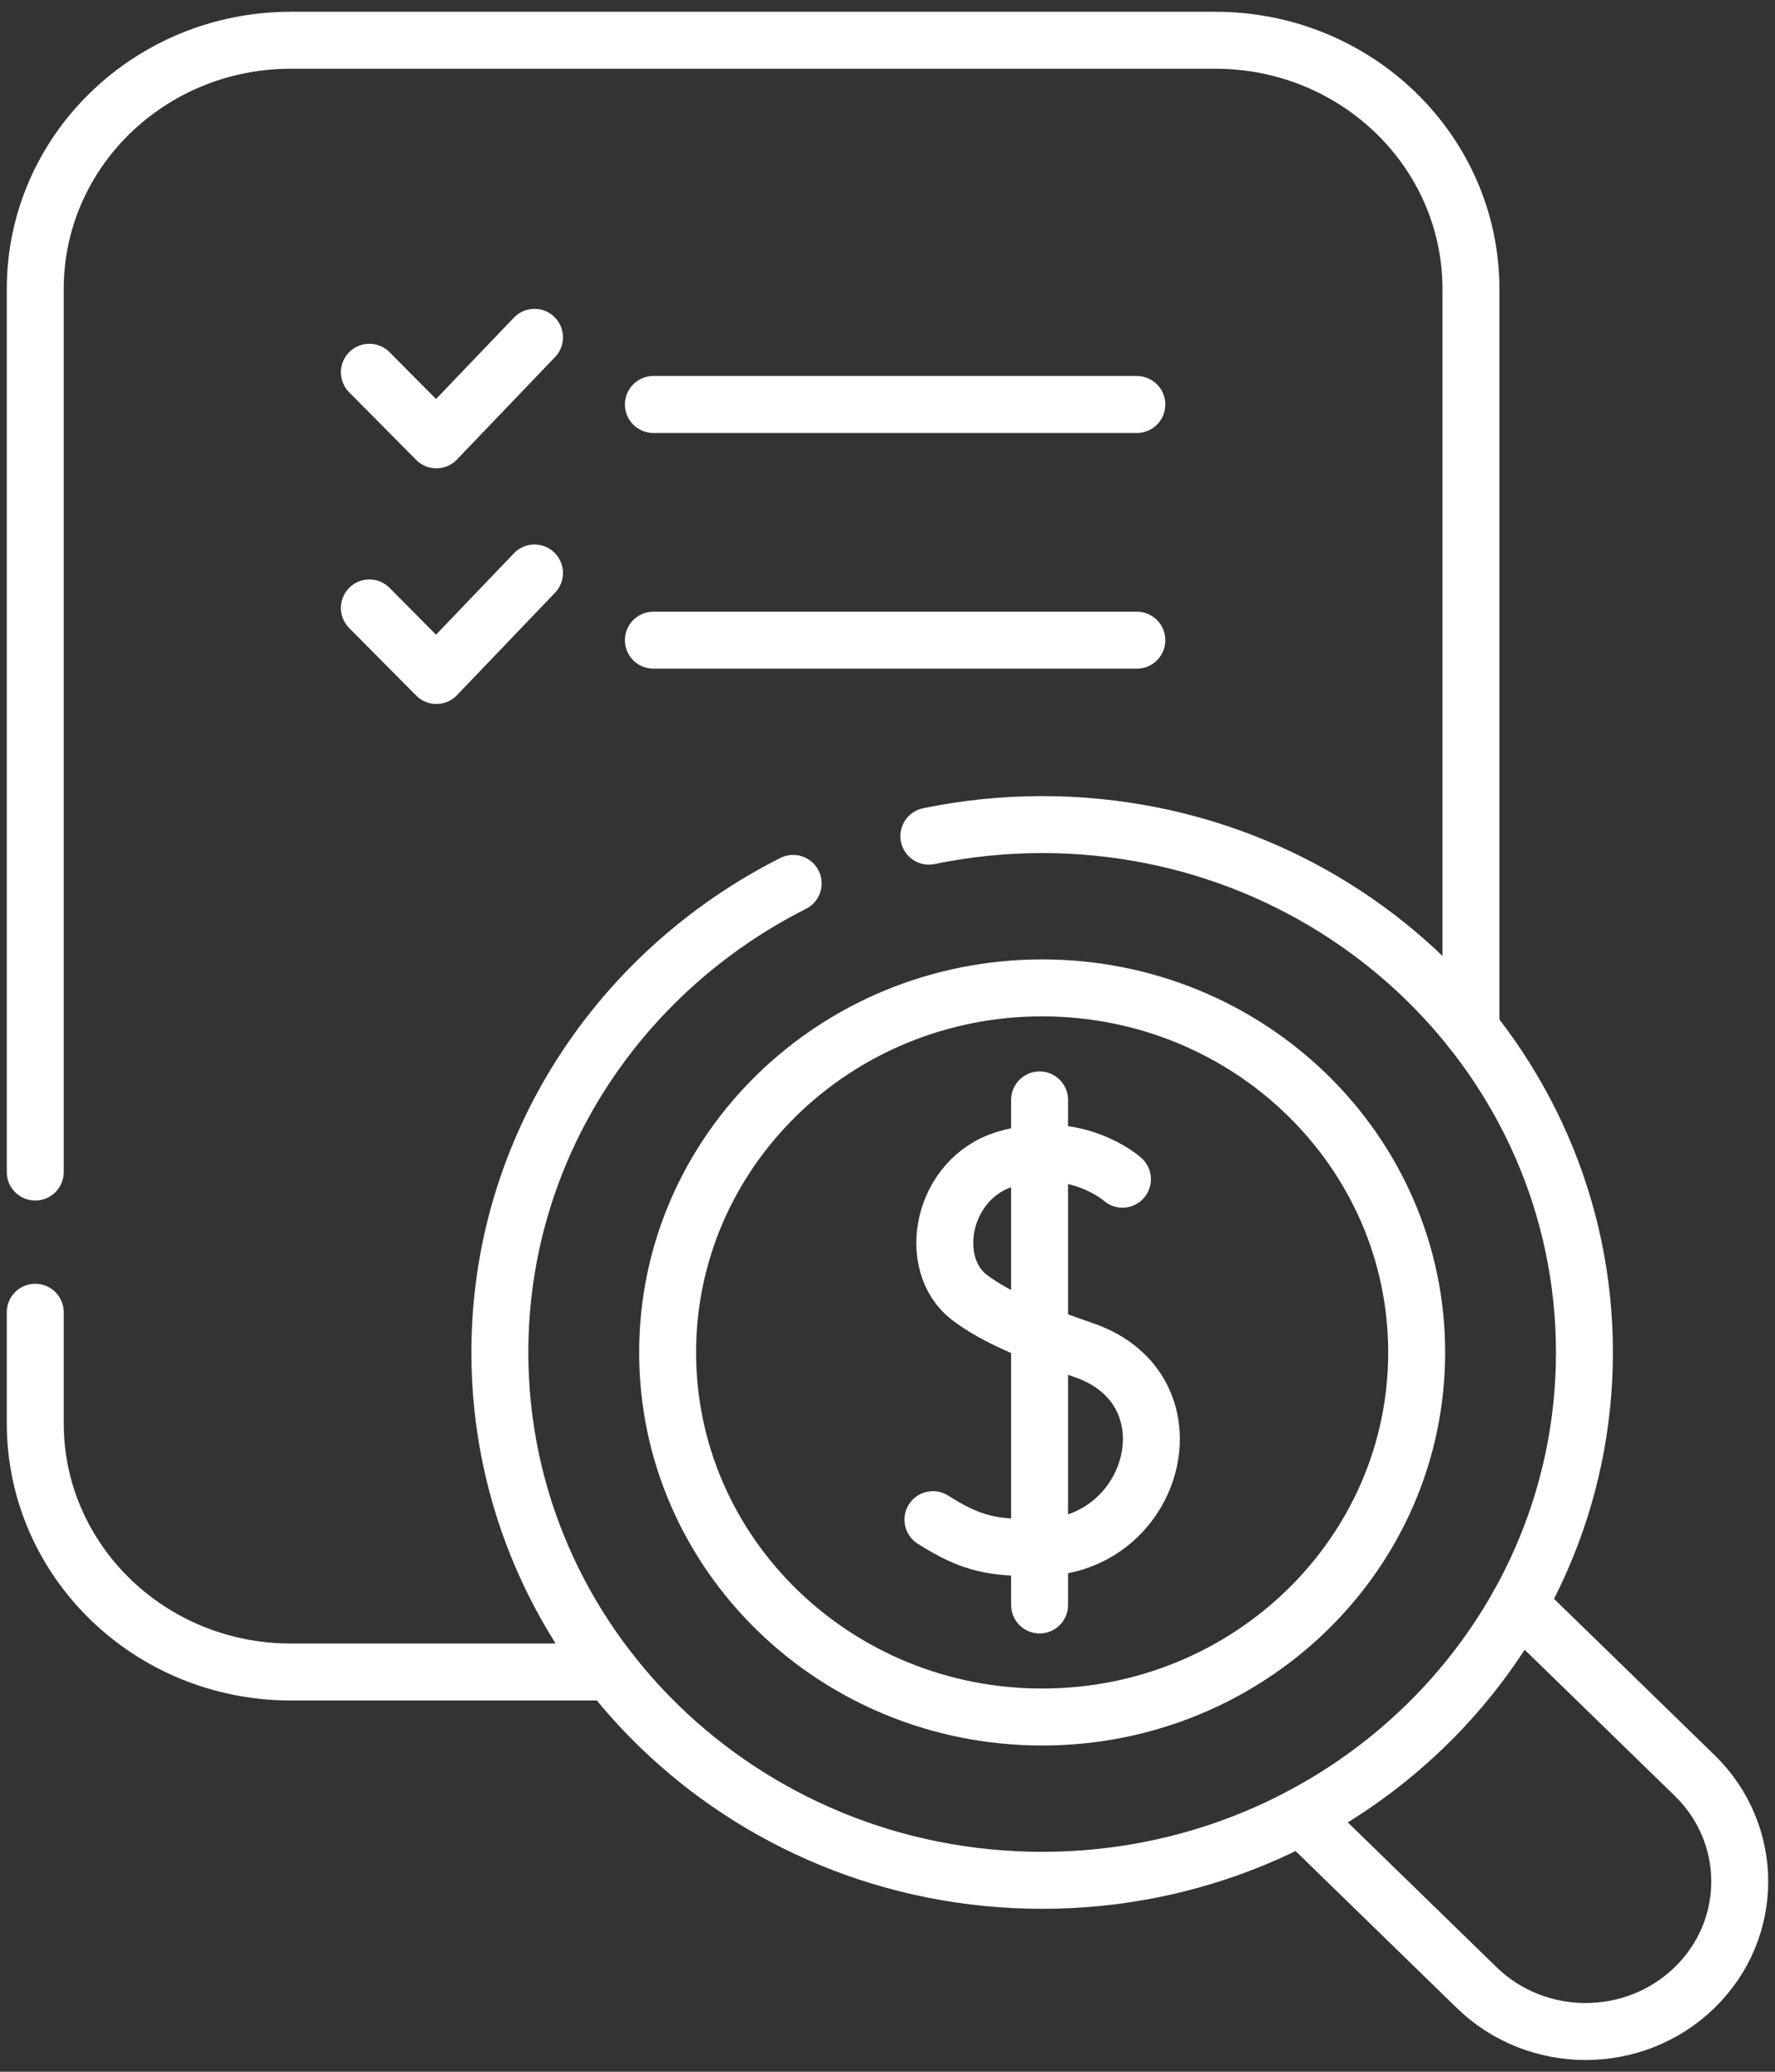 <svg width="72" height="84" viewBox="0 0 72 84" fill="none" xmlns="http://www.w3.org/2000/svg">
<rect x="0" y="0" width="72" height="84" fill="#333333" stroke="none"/>
<path d="M1.43 53.206V57.706C1.43 63.276 6.071 67.791 11.795 67.791H24.762" stroke="white" stroke-width="2.31" stroke-miterlimit="10" stroke-linecap="round" stroke-linejoin="round"/>
<path d="M59.666 41.734V11.717C59.666 6.147 55.026 1.632 49.301 1.632H11.795C6.071 1.632 1.43 6.147 1.43 11.717V47.521" stroke="white" stroke-width="2.31" stroke-miterlimit="10" stroke-linecap="round" stroke-linejoin="round"/>
<path d="M42.273 69.617C50.663 69.617 57.465 62.999 57.465 54.836C57.465 46.672 50.663 40.054 42.273 40.054C33.882 40.054 27.081 46.672 27.081 54.836C27.081 62.999 33.882 69.617 42.273 69.617Z" stroke="white" stroke-width="2.31" stroke-miterlimit="10" stroke-linecap="round" stroke-linejoin="round"/>
<path d="M45.53 47.811C45.53 47.811 43.676 46.147 40.819 46.985C38.196 47.754 37.544 51.246 39.327 52.606C40.351 53.388 41.891 54.03 43.967 54.744C48.613 56.342 46.895 62.717 42.169 62.747C40.325 62.759 39.463 62.645 37.843 61.614" stroke="white" stroke-width="2.31" stroke-miterlimit="10" stroke-linecap="round" stroke-linejoin="round"/>
<path d="M42.169 44.597V65.074" stroke="white" stroke-width="2.31" stroke-miterlimit="10" stroke-linecap="round" stroke-linejoin="round"/>
<path d="M26.504 16.4H46.114" stroke="white" stroke-width="2.31" stroke-miterlimit="10" stroke-linecap="round" stroke-linejoin="round"/>
<path d="M14.983 15.093L17.701 17.833L21.681 13.677" stroke="white" stroke-width="2.31" stroke-miterlimit="10" stroke-linecap="round" stroke-linejoin="round"/>
<path d="M26.504 25.956H46.114" stroke="white" stroke-width="2.31" stroke-miterlimit="10" stroke-linecap="round" stroke-linejoin="round"/>
<path d="M14.983 24.649L17.701 27.388L21.681 23.232" stroke="white" stroke-width="2.31" stroke-miterlimit="10" stroke-linecap="round" stroke-linejoin="round"/>
<path d="M32.174 35.818C25.107 39.378 20.276 46.557 20.276 54.836C20.276 66.656 30.124 76.238 42.273 76.238C54.421 76.238 64.27 66.656 64.27 54.836C64.27 43.015 54.421 33.433 42.273 33.433C40.697 33.433 39.16 33.596 37.678 33.902" stroke="white" stroke-width="2.31" stroke-miterlimit="10" stroke-linecap="round" stroke-linejoin="round"/>
<path d="M52.769 73.649L59.899 80.587C62.34 82.962 66.298 82.962 68.739 80.587C71.18 78.212 71.18 74.361 68.739 71.985L61.609 65.048" stroke="white" stroke-width="2.31" stroke-miterlimit="10" stroke-linecap="round" stroke-linejoin="round"/>
</svg>
